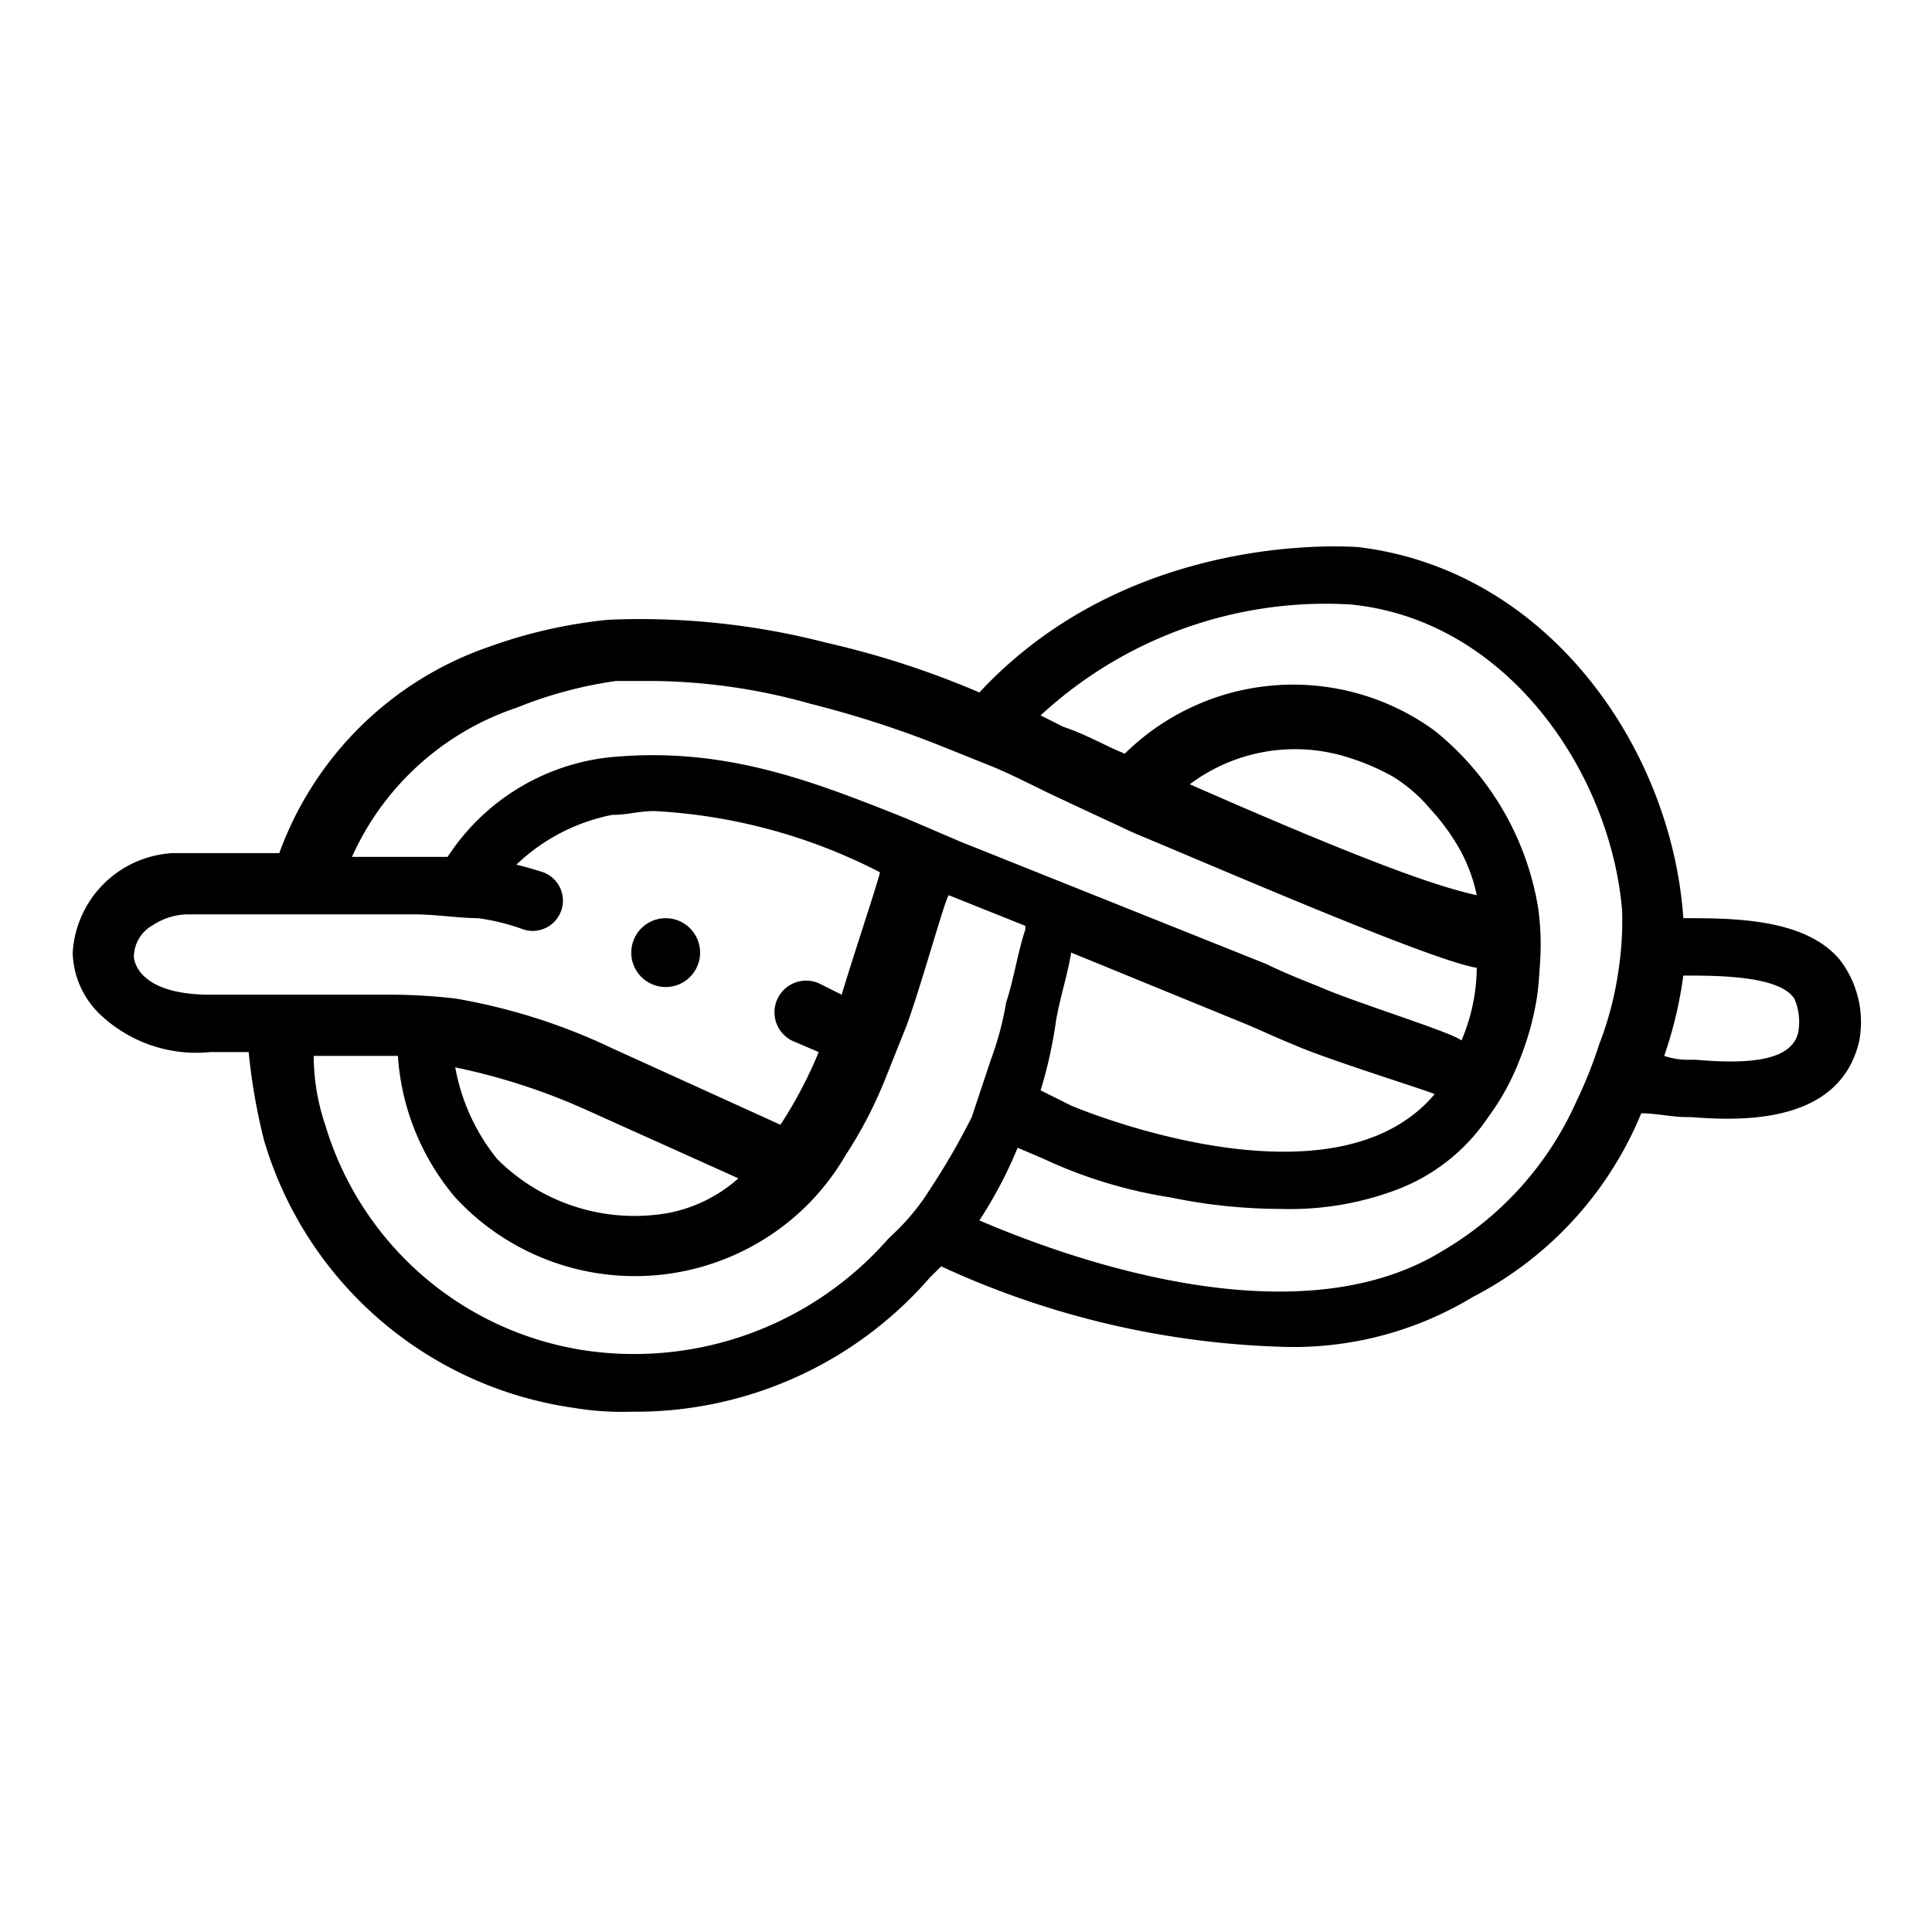 <svg id="Layer_1" data-name="Layer 1" xmlns="http://www.w3.org/2000/svg" viewBox="0 0 50.5 50.5"><title>nudo</title><path d="M48.1,25.1C47.2,24,45.3,24,44,24c-.3-4.4-3.5-9.1-8.5-9.7-.1,0-5.9-.5-9.9,3.8a23.2,23.2,0,0,0-4-1.3,19.434,19.434,0,0,0-5.7-.6,12.9,12.9,0,0,0-3.1.7,8.926,8.926,0,0,0-5.5,5.4H4.5a2.772,2.772,0,0,0-2.6,2.6,2.31,2.31,0,0,0,.7,1.6,3.655,3.655,0,0,0,2.9,1h1a15.719,15.719,0,0,0,.4,2.3,9.888,9.888,0,0,0,8.1,7,7.569,7.569,0,0,0,1.5.1,10.185,10.185,0,0,0,7.8-3.5l.3-.3a22.829,22.829,0,0,0,8.8,2.1,9.047,9.047,0,0,0,5.1-1.3,9.448,9.448,0,0,0,4.4-4.8c.4,0,.8.1,1.2.1h.1c1.3.1,3.9.2,4.4-2A2.673,2.673,0,0,0,48.1,25.1ZM13.5,18.5a11.068,11.068,0,0,1,2.6-.7h1a15.638,15.638,0,0,1,4.1.6,26.688,26.688,0,0,1,3.4,1.1l1.247.5c.566.226,1.109.515,1.66.776.585.277,1.172.549,1.759.822l.211.1.223.1c2.4,1,7.7,3.3,8.9,3.5a4.883,4.883,0,0,1-.4,1.9c-.2-.2-2.8-1-3.7-1.4-.5-.2-1-.4-1.4-.6l-8-3.2-1.4-.6c-2.5-1-4.8-1.9-7.8-1.6a5.794,5.794,0,0,0-4.2,2.6H9.2A7.232,7.232,0,0,1,13.5,18.5Zm17.6,2a4.582,4.582,0,0,1,4.163-.694,6.048,6.048,0,0,1,1.14.49,4.057,4.057,0,0,1,.986.853,5.633,5.633,0,0,1,.72.97A4.219,4.219,0,0,1,38.6,23.4C37.7,23.2,36.1,22.7,31.1,20.5Zm6.4,8.1c-2.7,3.2-9.5.3-9.5.3l-.8-.4a11.627,11.627,0,0,0,.4-1.8c.1-.6.3-1.2.4-1.8h0l4.4,1.8c.5.2.9.4,1.4.6C34.7,27.7,37.3,28.5,37.5,28.6ZM3.5,25a.95.95,0,0,1,.487-.812A1.7,1.7,0,0,1,4.93,23.9c.256,0,.512,0,.768,0h5.1c.6,0,1.2.1,1.7.1a5.754,5.754,0,0,1,1.2.3.791.791,0,0,0,.5-1.5s-.3-.1-.7-.2A5.038,5.038,0,0,1,16,21.3c.4,0,.7-.1,1.1-.1A14.492,14.492,0,0,1,23,22.8c0,.1-.7,2.2-1,3.2l-.6-.3a.828.828,0,0,0-.7,1.5l.7.3a11.4,11.4,0,0,1-1,1.9l-4.4-2a15.591,15.591,0,0,0-4.1-1.3,14.89,14.89,0,0,0-1.7-.1H5.5C3.6,26,3.5,25.1,3.5,25Zm15.8,5.8a3.839,3.839,0,0,1-1.8.9A5.075,5.075,0,0,1,13,30.3a5.282,5.282,0,0,1-1.1-2.4A16.4,16.4,0,0,1,15.3,29Zm-4,4.5a8.39,8.39,0,0,1-6.8-5.9,5.663,5.663,0,0,1-.3-1.8h2.2a6.381,6.381,0,0,0,1.5,3.7,6.392,6.392,0,0,0,9.2.2,6.42,6.42,0,0,0,1-1.3,11.4,11.4,0,0,0,1-1.9l.6-1.5c.4-1.1,1-3.3,1.1-3.4l2,.8v.1c-.2.6-.3,1.3-.5,1.9a8.331,8.331,0,0,1-.4,1.5l-.5,1.5a18.576,18.576,0,0,1-1.1,1.9,5.8,5.8,0,0,1-1,1.2l-.1.1A8.831,8.831,0,0,1,15.3,35.3Zm22.4-2.6c-3.9,2.4-10,.1-12.1-.8a11.4,11.4,0,0,0,1-1.9l.7.3a12.256,12.256,0,0,0,3.3,1,14.279,14.279,0,0,0,2.9.3,7.887,7.887,0,0,0,3-.5,5,5,0,0,0,2.4-1.9,6.35,6.35,0,0,0,.819-1.494,7.526,7.526,0,0,0,.458-1.658c.045-.321.063-.658.084-.982A6.788,6.788,0,0,0,40.2,23.7a7.5,7.5,0,0,0-2.7-4.6,6.274,6.274,0,0,0-8.1.6c-.5-.2-1-.5-1.6-.7l-.6-.3a10.98,10.98,0,0,1,8.1-2.9c4.1.4,6.8,4.4,7.1,8a8.6,8.6,0,0,1-.1,1.6,8.709,8.709,0,0,1-.5,1.9,11.64,11.64,0,0,1-.6,1.5A8.571,8.571,0,0,1,37.7,32.7ZM47,27c-.2.8-1.5.8-2.7.7h-.1a1.952,1.952,0,0,1-.7-.1,10.805,10.805,0,0,0,.5-2.1c.9,0,2.5,0,2.9.6A1.522,1.522,0,0,1,47,27Z"/><circle cx="17.4" cy="24.9" r="0.9"/></svg>